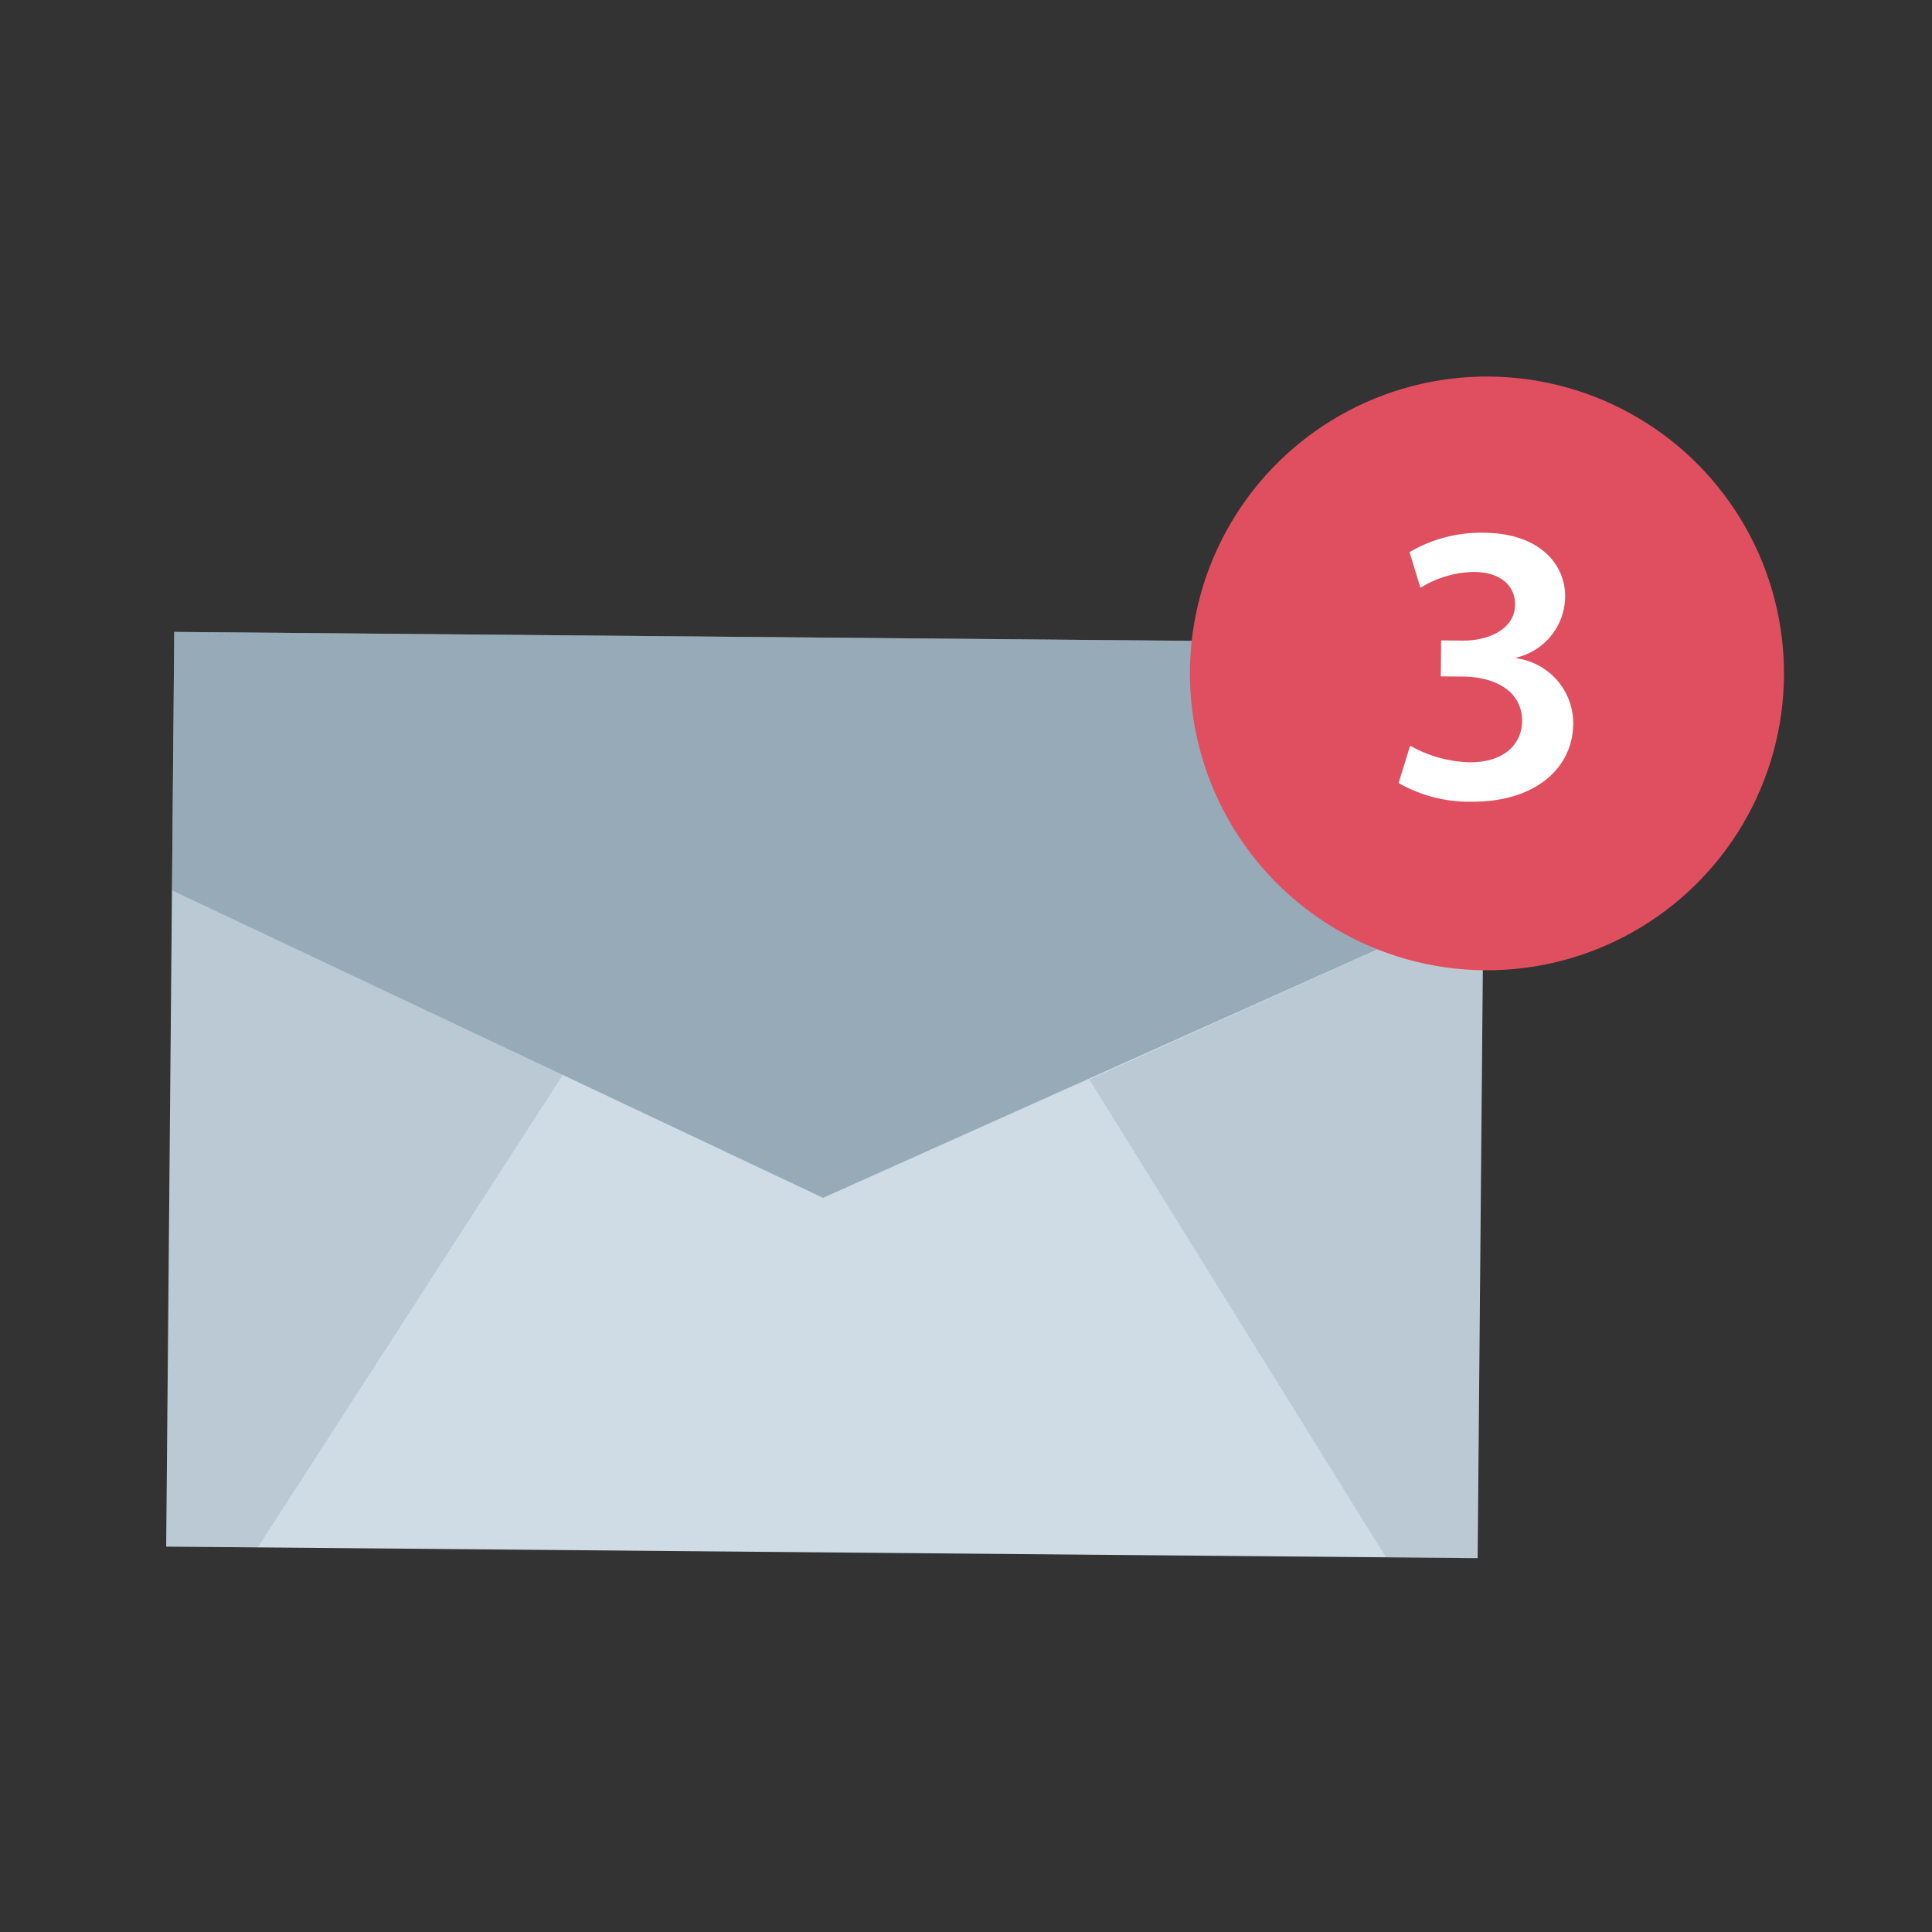 <svg xmlns="http://www.w3.org/2000/svg" width="93" height="93" viewBox="0 0 93 93">
  <rect x="0" y="0" width="93" height="93" fill="#333333" stroke="none"/>
  <g id="email_notification" data-name="email notification" transform="translate(3028 -5635)">
    <g id="Rectangle_184" data-name="Rectangle 184" transform="translate(-3028 5635)" fill="#fff" stroke="#707070" stroke-width="1" opacity="0">
      <rect width="93" height="93" stroke="none"/>
      <rect x="0.5" y="0.5" width="92" height="92" fill="none"/>
    </g>
    <g id="mail" transform="translate(-3020 5584.786)">
      <rect id="Rectangle_190" data-name="Rectangle 190" width="63.13" height="44.032" transform="translate(0.388 80.632) rotate(0.504)" fill="#cfdce5"/>
      <g id="Group_654" data-name="Group 654" transform="translate(0.279 80.632)" opacity="0.4">
        <path id="Path_1088" data-name="Path 1088" d="M1.834,162.3l31.34,14.8,31.782-14.244.109-12.443-63.121-.555Z" transform="translate(-1.834 -149.859)" fill="#415e72"/>
      </g>
      <g id="Group_655" data-name="Group 655" transform="translate(0.002 93.075)" opacity="0.15">
        <path id="Path_1089" data-name="Path 1089" d="M19.1,240.55,4.418,263.293l-4.407-.039.277-31.587Z" transform="translate(-0.011 -231.668)" fill="#415e72"/>
      </g>
      <g id="Group_656" data-name="Group 656" transform="translate(44.438 93.629)" opacity="0.15">
        <path id="Path_1090" data-name="Path 1090" d="M292.174,243.865l14.278,23,4.407.039.277-31.587Z" transform="translate(-292.174 -235.314)" fill="#415e72"/>
      </g>
      <ellipse id="Ellipse_68" data-name="Ellipse 68" cx="14.29" cy="14.298" rx="14.29" ry="14.298" transform="translate(78 68.466) rotate(90.504)" fill="#e04f5f"/>
      <path id="Path_1091" data-name="Path 1091" d="M390.618,128.695a6.146,6.146,0,0,0,2.845.8c1.809.017,2.549-1,2.543-1.982.013-1.481-1.368-2.129-2.812-2.143l-1.1-.01.016-1.732,1.06.01c1.1.01,2.489-.484,2.5-1.732.007-.848-.621-1.563-1.988-1.574a5.036,5.036,0,0,0-2.568.764l-.524-1.717a6.777,6.777,0,0,1,3.609-.932c2.581.024,3.9,1.459,3.881,3.1a3.053,3.053,0,0,1-2.337,2.906v.038a3.163,3.163,0,0,1,2.727,3.148c-.019,2.117-1.8,3.774-4.906,3.754a6.833,6.833,0,0,1-3.5-.9Z" transform="translate(-330.739 -42.587)" fill="#fff"/>
    </g>
  </g>
</svg>
